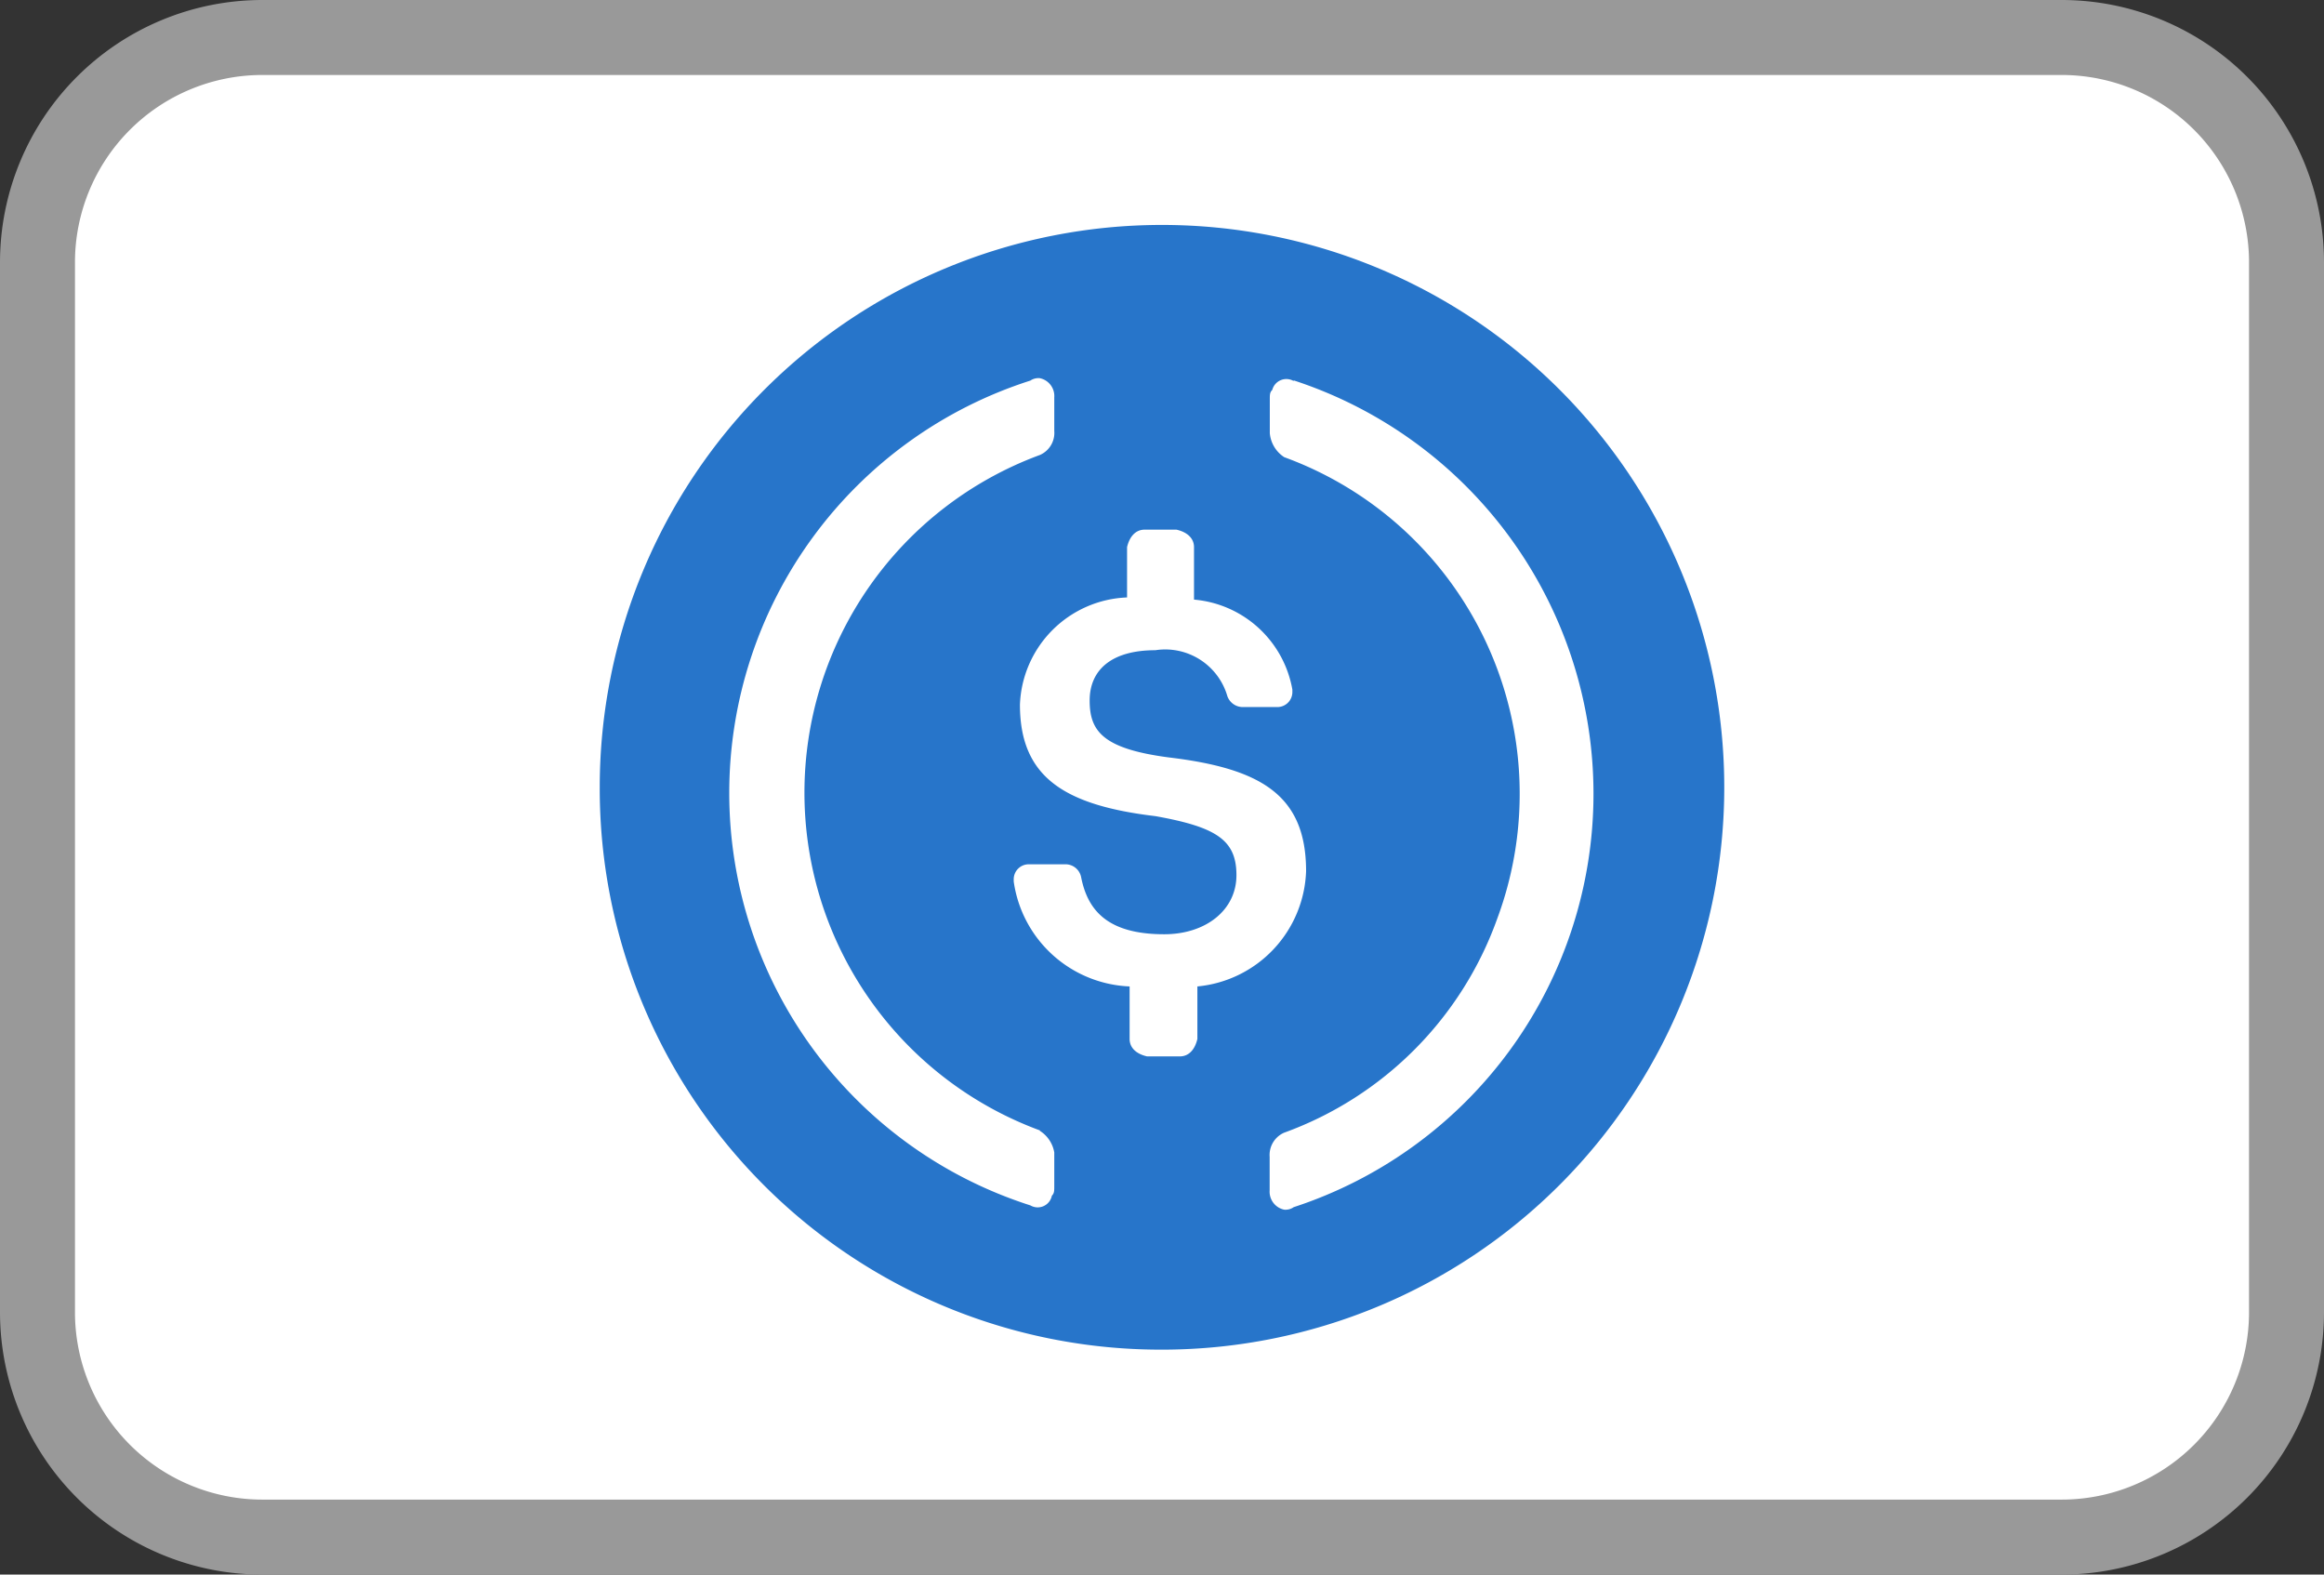 <svg xmlns="http://www.w3.org/2000/svg" width="31" height="21" viewBox="0 0 31 21">
    <rect x="0" y="0" width="31" height="21" fill="#333333" stroke="none"/>
    <g id="Group_85" data-name="Group 85" transform="translate(0.5 0.5)">
      <path id="Path_347" data-name="Path 347" d="M27,20H3a3,3,0,0,1-3-3V3A3,3,0,0,1,3,0H27a3,3,0,0,1,3,3V17a3,3,0,0,1-3,3" fill="#fff" stroke="#999" stroke-width="1"/>
      <g id="Group_88" data-name="Group 88" transform="translate(-0.529 -0.5)">
        <path id="Path_348" data-name="Path 348" d="M15.529,18a7.5,7.5,0,1,0-7.5-7.5,7.482,7.482,0,0,0,7.5,7.5" fill="#2775ca"/>
        <path id="Path_349" data-name="Path 349" d="M16.954,11.108c0-1.021-.612-1.371-1.837-1.517-.875-.116-1.05-.35-1.05-.758s.291-.671.875-.671a.863.863,0,0,1,.962.613.219.219,0,0,0,.2.145h.467a.2.2,0,0,0,.2-.2V8.687a1.458,1.458,0,0,0-1.312-1.2v-.7c0-.116-.088-.2-.234-.233H14.8c-.117,0-.2.088-.234.233v.671a1.487,1.487,0,0,0-1.429,1.429c0,.963.584,1.342,1.809,1.488.816.146,1.079.321,1.079.787s-.409.788-.963.788c-.758,0-1.021-.321-1.108-.758a.213.213,0,0,0-.2-.175h-.5a.2.2,0,0,0-.2.2v.029a1.629,1.629,0,0,0,1.546,1.4v.7c0,.117.087.2.233.233h.437c.117,0,.2-.087.234-.233v-.7A1.6,1.6,0,0,0,16.954,11.108Z" transform="translate(0.497 0.51)" fill="#fff"/>
        <path id="Path_350" data-name="Path 350" d="M13.9,15.076a4.8,4.8,0,0,1,0-9.008.321.321,0,0,0,.192-.321V5.3a.243.243,0,0,0-.192-.256.19.19,0,0,0-.127.032,5.774,5.774,0,0,0,0,11,.193.193,0,0,0,.287-.129c.032-.032.032-.064.032-.127v-.45a.425.425,0,0,0-.192-.288m3.386-10A.194.194,0,0,0,17,5.2c-.033.032-.033.064-.033.127v.45a.426.426,0,0,0,.192.32A4.779,4.779,0,0,1,20,12.254a4.731,4.731,0,0,1-2.843,2.853.324.324,0,0,0-.192.321v.448a.245.245,0,0,0,.192.257.188.188,0,0,0,.128-.033,5.8,5.8,0,0,0,0-11.027Z" transform="translate(0 0)" fill="#fff"/>
      </g>
    </g>
  </svg>
